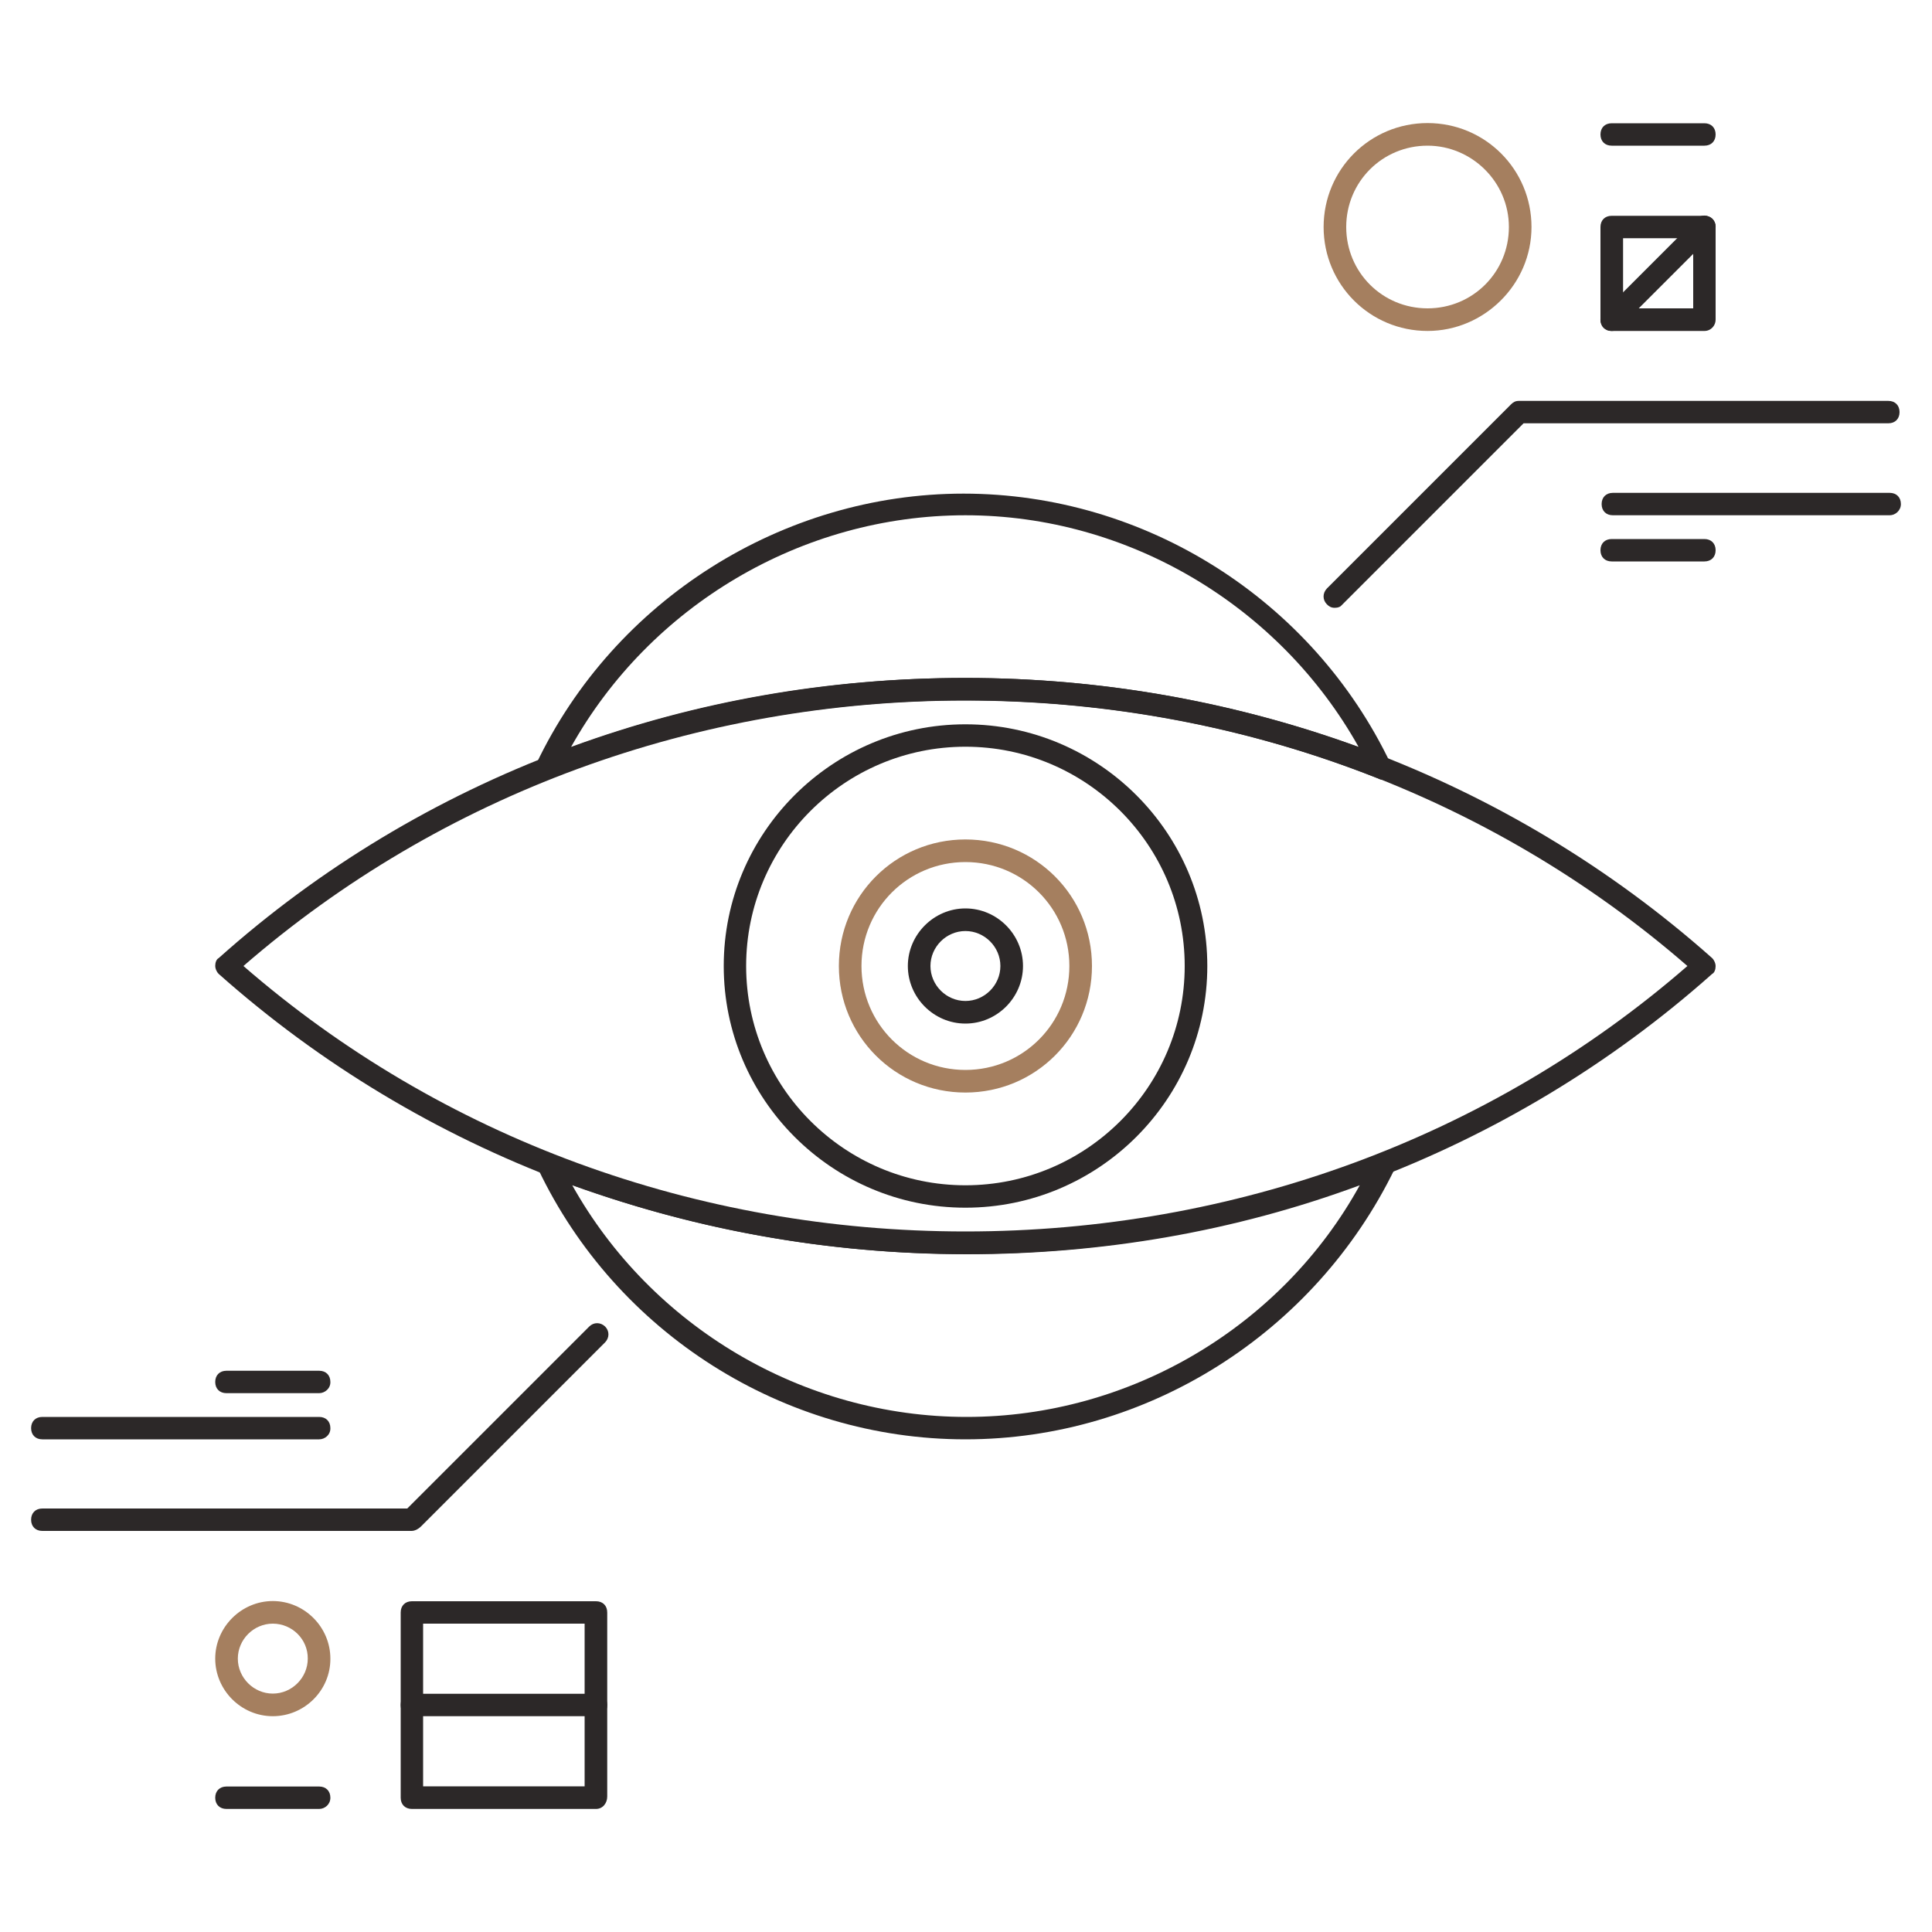 <?xml version="1.0" encoding="utf-8"?>
<!-- Generator: Adobe Illustrator 18.1.1, SVG Export Plug-In . SVG Version: 6.00 Build 0)  -->
<!DOCTYPE svg PUBLIC "-//W3C//DTD SVG 1.1//EN" "http://www.w3.org/Graphics/SVG/1.1/DTD/svg11.dtd">
<svg version="1.1" id="Layer_1" xmlns:sketch="http://www.bohemiancoding.com/sketch/ns"
	 xmlns="http://www.w3.org/2000/svg" xmlns:xlink="http://www.w3.org/1999/xlink" x="0px" y="0px" viewBox="0 0 1000 1000"
	 enable-background="new 0 0 1000 1000" xml:space="preserve">
<title>icon/interface-light</title>
<desc>Created with Sketch.</desc>
<g id="approach" sketch:type="MSPage">
	<g id="Desktop-HD" transform="translate(-917, -6476)" sketch:type="MSArtboardGroup">
		<g id="section_x2F_approach_x2F_active" transform="translate(-26, 416)" sketch:type="MSLayerGroup">
			<g id="approach_x2F_5-active" transform="translate(26, 4970)" sketch:type="MSShapeGroup">
				<g id="icon_x2F_interface" transform="translate(917, 1090)">
					<path fill="#2C2828" d="M499.7,745c-94.2,0-180.7-55-221.1-139.8c-1.2-2.3-0.6-4.7,1.2-6.4c1.8-1.8,4.1-2.3,6.4-1.2
						c67.8,26.9,139.8,40.4,214,40.4s146.2-13.5,214-40.4c2.3-1.2,4.7-0.6,6.4,1.2c1.8,1.8,2.3,4.1,1.2,6.4
						C680.4,690.1,593.9,745,499.7,745z M296.2,613.5c40.9,73.1,119.3,119.9,204.1,119.9s163.2-46.8,203.5-119.9
						c-64.9,24-133.3,35.7-203.5,35.7C429.5,649.1,361.1,636.8,296.2,613.5z M715.5,403.5c-0.6,0-1.2,0-2.3-0.6
						c-67.8-26.9-139.8-40.4-214-40.4s-146.2,13.5-214,40.4c-2.3,1.2-4.7,0.6-6.4-1.2c-1.8-1.8-1.8-4.1-1.2-6.4
						c40.4-84.8,127.5-139.8,221.1-139.8c94.2,0,180.7,55,221.1,139.8c1.2,2.3,0.6,4.7-1.2,6.4C719,402.9,717.3,403.5,715.5,403.5z
						 M499.7,350.9c70.2,0,139.2,12.3,203.5,35.7c-40.9-73.1-119.3-119.9-203.5-119.9c-84.8,0-163.2,46.8-204.1,119.9
						C361.1,362.6,429.5,350.9,499.7,350.9z"/>
					<path fill="#2C2828" d="M499.7,625.1c-69,0-125.1-56.1-125.1-125.1c0-69,56.1-125.1,125.1-125.1S624.9,431,624.9,500
						C624.9,569,568.7,625.1,499.7,625.1z M499.7,386.5c-62.6,0-113.5,50.9-113.5,113.5c0,62.6,50.9,113.5,113.5,113.5
						c62.6,0,113.5-50.9,113.5-113.5C613.2,437.4,562.3,386.5,499.7,386.5z"/>
					<path fill="#A57F5F" d="M499.7,565.5c-36.3,0-65.5-29.2-65.5-65.5s29.2-65.5,65.5-65.5s65.5,29.2,65.5,65.5
						S536,565.5,499.7,565.5z M499.7,446.2c-29.8,0-53.8,24-53.8,53.8c0,29.8,24,53.8,53.8,53.8c29.8,0,53.8-24,53.8-53.8
						C553.5,470.2,529.5,446.2,499.7,446.2z"/>
					<path fill="#2C2828" d="M499.7,649.1c-144.4,0-281.3-51.5-386.5-145c-1.2-1.2-1.8-2.9-1.8-4.1c0-1.8,0.6-3.5,1.8-4.1
						c104.7-93.6,242.1-145,386.5-145s281.3,51.5,386.5,145c1.2,1.2,1.8,2.9,1.8,4.1c0,1.8-0.6,3.5-1.8,4.1
						C781,597.7,644.2,649.1,499.7,649.1z M126,500c102.3,88.9,234.5,137.4,373.7,137.4S771.1,588.9,873.4,500
						c-102.3-88.9-234.5-137.4-373.7-137.4S228.4,411.1,126,500z"/>
					<path fill="#2C2828" d="M499.7,529.8c-16.4,0-29.8-13.5-29.8-29.8s13.5-29.8,29.8-29.8c16.4,0,29.8,13.5,29.8,29.8
						S516.1,529.8,499.7,529.8z M499.7,481.9c-9.9,0-18.1,8.2-18.1,18.1s8.2,18.1,18.1,18.1s18.1-8.2,18.1-18.1
						S509.6,481.9,499.7,481.9z"/>
					<path fill="#2C2828" d="M690.9,314.6c-1.8,0-2.9-0.6-4.1-1.8c-2.3-2.3-2.3-5.8,0-8.2l95.3-95.3c1.2-1.2,2.3-1.8,4.1-1.8h191.2
						c3.5,0,5.8,2.3,5.8,5.8c0,3.5-2.3,5.8-5.8,5.8H788.6l-94.2,94.2C693.9,314,692.7,314.6,690.9,314.6z M882.2,290.6h-48
						c-3.5,0-5.8-2.3-5.8-5.8c0-3.5,2.3-5.8,5.8-5.8h48c3.5,0,5.8,2.3,5.8,5.8C888,288.3,885.7,290.6,882.2,290.6z M978.1,266.7
						H834.8c-3.5,0-5.8-2.3-5.8-5.8c0-3.5,2.3-5.8,5.8-5.8h143.3c3.5,0,5.8,2.3,5.8,5.8C983.9,264.3,981,266.7,978.1,266.7z"/>
					<path fill="#2C2828" d="M882.2,171.3h-48c-3.5,0-5.8-2.3-5.8-5.8v-48c0-3.5,2.3-5.8,5.8-5.8h48c3.5,0,5.8,2.3,5.8,5.8v48
						C888,168.4,885.7,171.3,882.2,171.3z M840.1,159.6h36.3v-36.3h-36.3V159.6z"/>
					<path fill="#2C2828" d="M165.2,936.3h-48c-3.5,0-5.8-2.3-5.8-5.8s2.3-5.8,5.8-5.8h48c3.5,0,5.8,2.3,5.8,5.8
						S168.1,936.3,165.2,936.3z M213.2,792.4H21.9c-3.5,0-5.8-2.3-5.8-5.8s2.3-5.8,5.8-5.8h188.9l94.2-94.2c2.3-2.3,5.8-2.3,8.2,0
						c2.3,2.3,2.3,5.8,0,8.2l-95.3,95.3C216.1,791.8,214.3,792.4,213.2,792.4z M165.2,745H21.9c-3.5,0-5.8-2.3-5.8-5.8
						c0-3.5,2.3-5.8,5.8-5.8h143.3c3.5,0,5.8,2.3,5.8,5.8C171.1,742.7,168.1,745,165.2,745z M165.2,721.1h-48
						c-3.5,0-5.8-2.3-5.8-5.8c0-3.5,2.3-5.8,5.8-5.8h48c3.5,0,5.8,2.3,5.8,5.8C171.1,718.7,168.1,721.1,165.2,721.1z M834.2,171.3
						c-1.8,0-2.9-0.6-4.1-1.8c-2.3-2.3-2.3-5.8,0-8.2l48-48c2.3-2.3,5.8-2.3,8.2,0c2.3,2.3,2.3,5.8,0,8.2l-48,48
						C837.1,170.8,836,171.3,834.2,171.3z M882.2,75.4h-48c-3.5,0-5.8-2.3-5.8-5.8c0-3.5,2.3-5.8,5.8-5.8h48c3.5,0,5.8,2.3,5.8,5.8
						C888,73.1,885.7,75.4,882.2,75.4z"/>
					<path fill="#A57F5F" d="M141.2,888.3c-16.4,0-29.8-13.5-29.8-29.8s13.5-29.8,29.8-29.8c16.4,0,29.8,13.5,29.8,29.8
						C171.1,874.9,157.6,888.3,141.2,888.3z M141.2,840.4c-9.9,0-18.1,8.2-18.1,18.1c0,9.9,8.2,18.1,18.1,18.1s18.1-8.2,18.1-18.1
						C159.4,848.5,151.2,840.4,141.2,840.4z"/>
					<path fill="#2C2828" d="M308.5,936.3h-95.3c-3.5,0-5.8-2.3-5.8-5.8v-95.9c0-3.5,2.3-5.8,5.8-5.8h95.3c3.5,0,5.8,2.3,5.8,5.8
						v95.3C314.3,933.3,312,936.3,308.5,936.3z M219,924.6h83.6v-84.2H219V924.6z"/>
					<path fill="#A57F5F" d="M738.9,171.3c-29.8,0-53.8-24-53.8-53.8s24-53.8,53.8-53.8s53.8,24,53.8,53.8S768.1,171.3,738.9,171.3z
						 M738.9,75.4c-23.4,0-42.1,18.7-42.1,42.1s18.7,42.1,42.1,42.1c23.4,0,42.1-18.7,42.1-42.1S761.7,75.4,738.9,75.4z"/>
					<path fill="#2C2828" d="M308.5,888.3h-95.3c-3.5,0-5.8-2.3-5.8-5.8c0-3.5,2.3-5.8,5.8-5.8h95.3c3.5,0,5.8,2.3,5.8,5.8
						C314.3,886,312,888.3,308.5,888.3z"/>
				</g>
			</g>
		</g>
	</g>
</g>
</svg>
